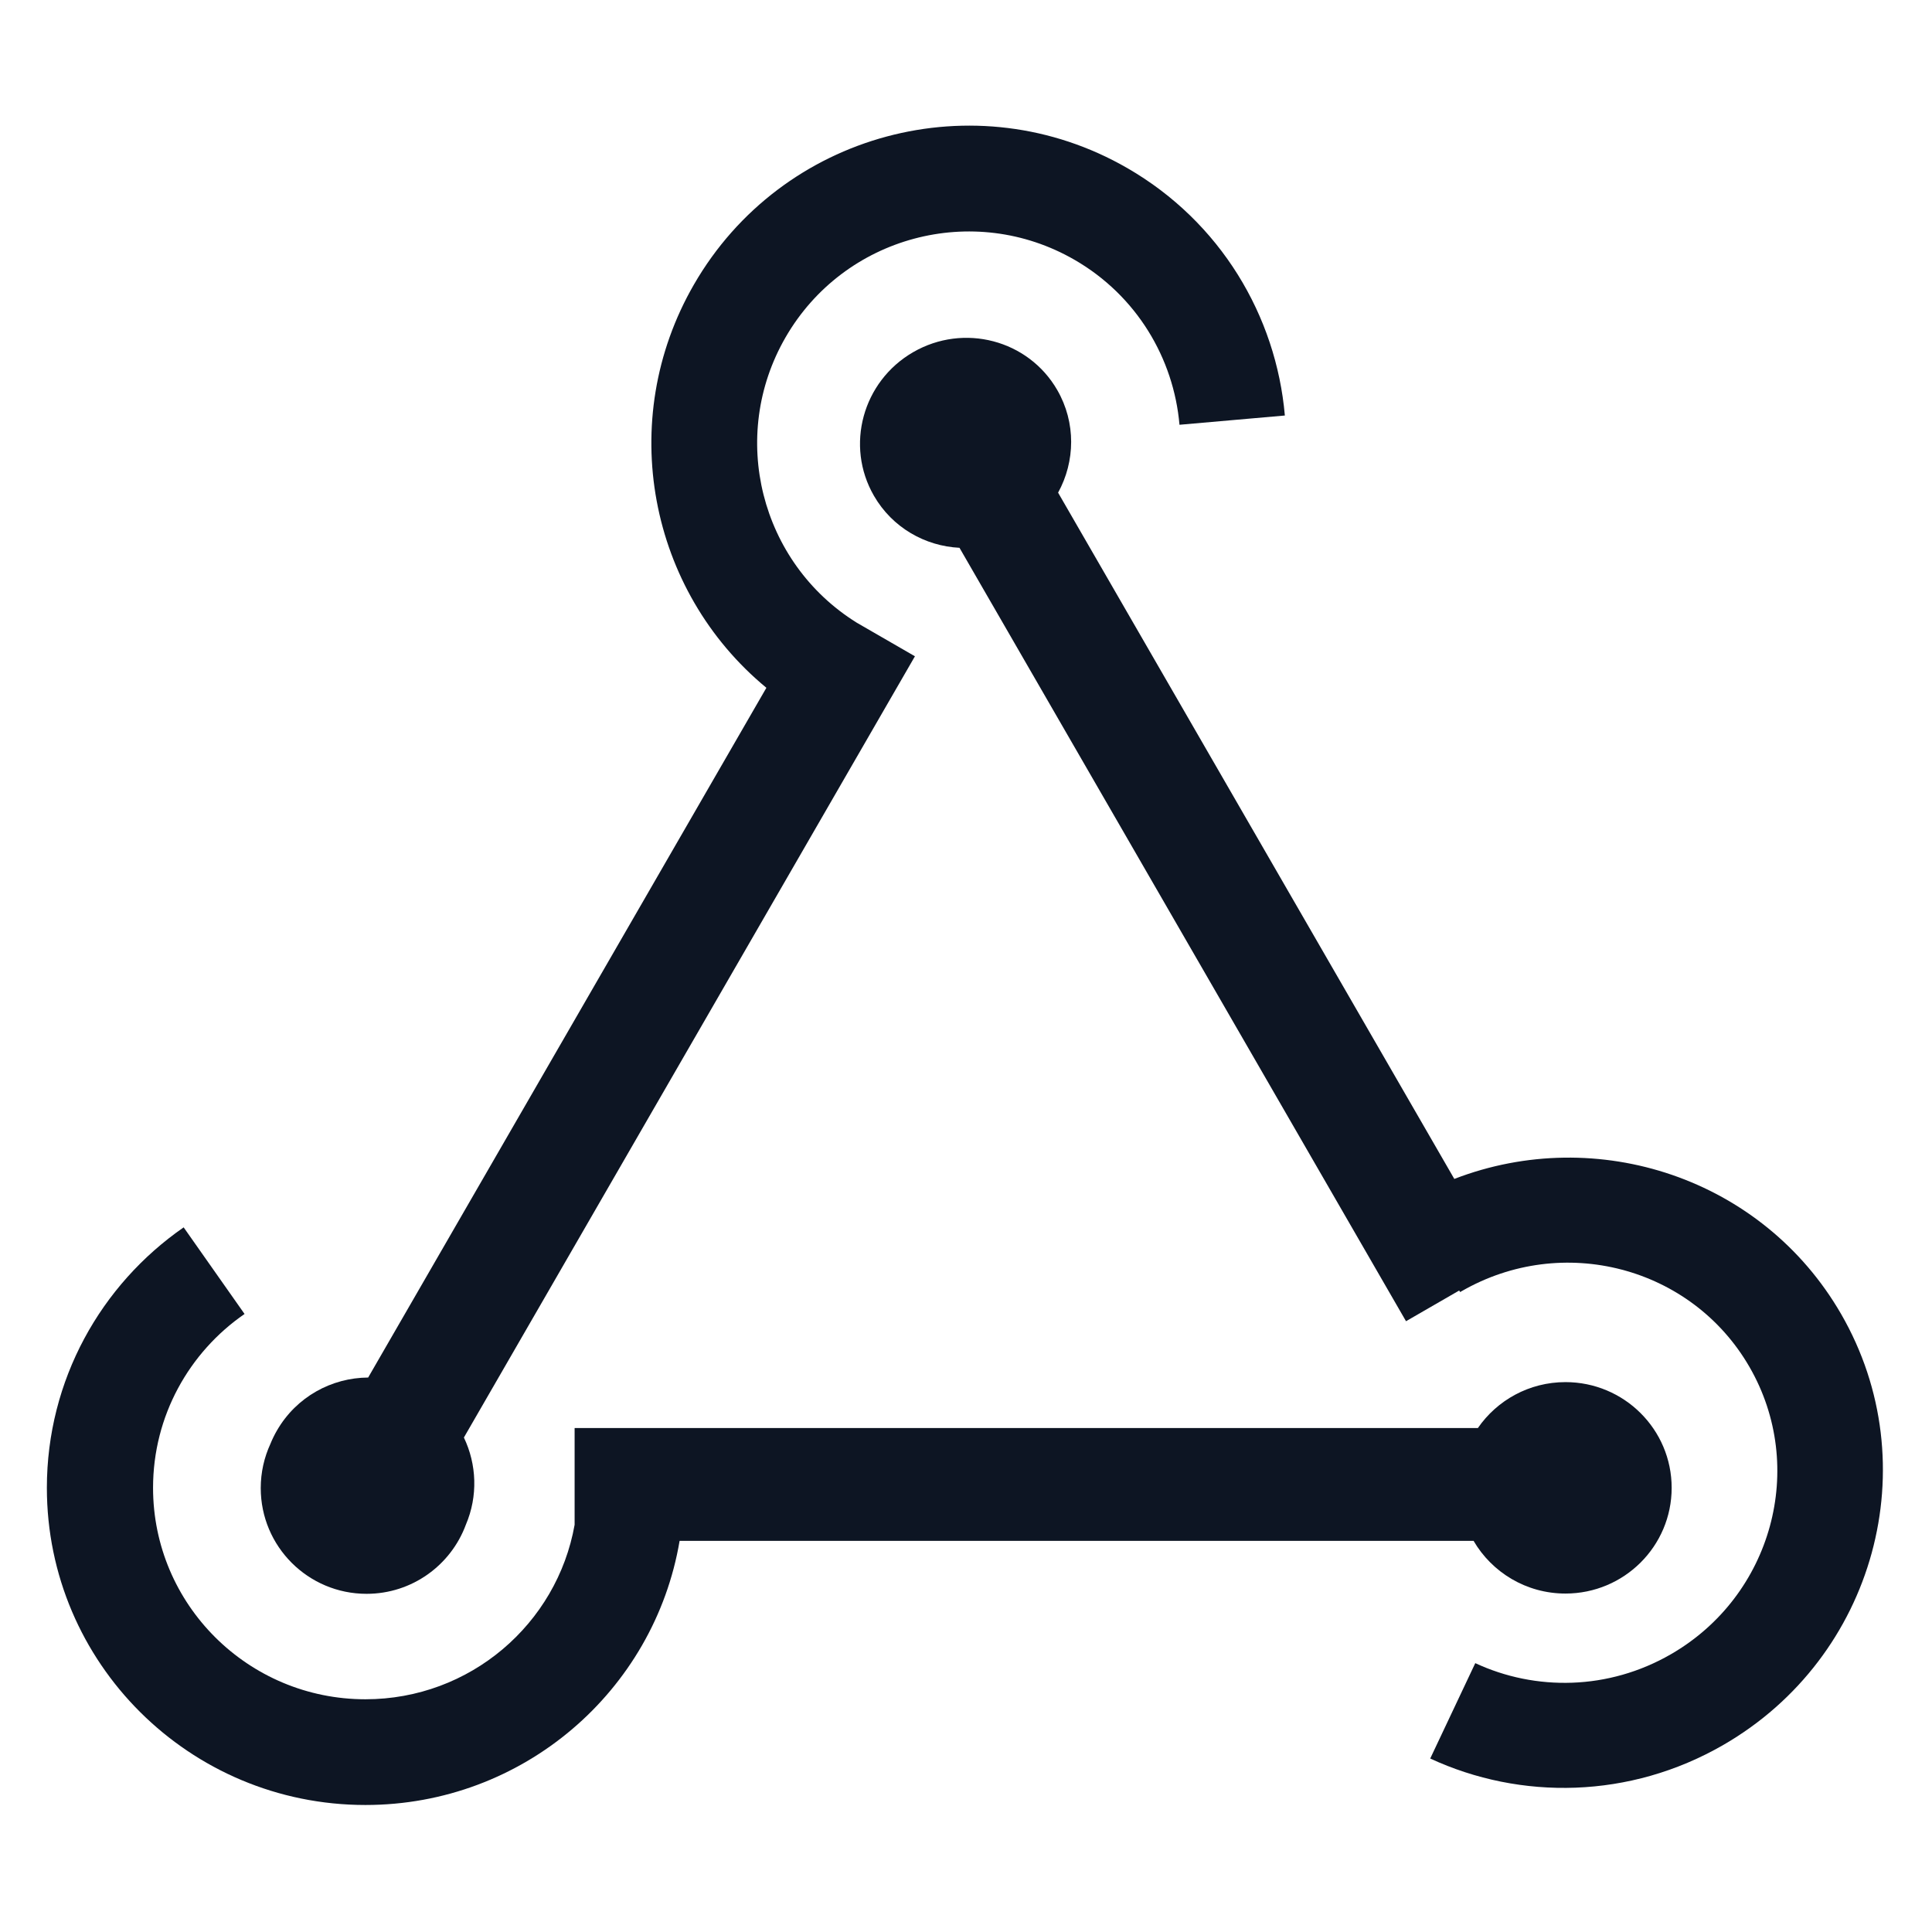 <svg height='300px' width='300px'  fill="#0D1523" xmlns="http://www.w3.org/2000/svg" xmlns:xlink="http://www.w3.org/1999/xlink" xmlns:sketch="http://www.bohemiancoding.com/sketch/ns" viewBox="0 0 100 100" version="1.1" x="0px" y="0px"><title>Webhooks</title><desc>Created with Sketch.</desc><g stroke="none" stroke-width="1" fill="none" fill-rule="evenodd" sketch:type="MSPage"><g sketch:type="MSArtboardGroup" fill="#0D1523"><path d="M76.495,73.915 L29.742,73.915 L29.742,78.922 C28.833,84.054 24.332,87.954 18.915,87.954 C12.844,87.954 7.922,83.054 7.922,77.01 C7.922,73.281 9.796,69.987 12.658,68.011 L9.506,63.528 L9.506,63.528 C5.226,66.493 2.426,71.426 2.426,77.01 C2.426,86.076 9.808,93.426 18.915,93.426 C27.083,93.426 33.863,87.515 35.176,79.756 L35.176,79.756 L76.273,79.756 C77.225,81.386 78.998,82.482 81.028,82.482 C84.064,82.482 86.525,80.032 86.525,77.01 C86.525,73.988 84.064,71.538 81.028,71.538 C79.147,71.538 77.486,72.479 76.495,73.915 Z" sketch:type="MSShapeGroup"></path><path d="M13.997,74.733 C14.092,74.498 14.204,74.267 14.335,74.042 C15.345,72.293 17.173,71.311 19.056,71.301 L39.668,35.6 L39.668,35.6 C33.594,30.587 31.849,21.775 35.92,14.724 C40.457,6.865 50.503,4.17 58.356,8.704 C63.178,11.488 66.053,16.35 66.504,21.507 L66.504,21.507 L61.05,21.986 C60.75,18.546 58.833,15.304 55.618,13.448 C50.382,10.425 43.685,12.221 40.66,17.461 C37.698,22.592 39.355,29.122 44.343,32.229 L47.357,33.969 L24.011,74.406 L24.011,74.406 C24.674,75.791 24.746,77.435 24.113,78.918 C23.342,81.007 21.332,82.496 18.973,82.496 C15.948,82.496 13.496,80.046 13.496,77.023 C13.496,76.205 13.676,75.43 13.997,74.733 Z" sketch:type="MSShapeGroup"></path><path d="M49.663,28.354 L72.775,68.386 L75.528,66.797 L75.575,66.877 C75.597,66.864 75.62,66.851 75.643,66.838 C80.882,63.813 87.558,65.565 90.552,70.752 C93.547,75.94 91.727,82.597 86.488,85.622 C83.258,87.487 79.482,87.536 76.36,86.084 L74.028,91.021 L74.028,91.021 C78.708,93.189 84.362,93.111 89.199,90.318 C97.058,85.78 99.788,75.794 95.296,68.014 C91.24,60.989 82.683,58.163 75.275,61.021 L75.275,61.021 L54.767,25.5 C55.651,23.889 55.7,21.88 54.722,20.185 C53.224,17.591 49.887,16.715 47.267,18.227 C44.647,19.74 43.737,23.069 45.235,25.662 C46.186,27.31 47.881,28.265 49.663,28.354 Z" sketch:type="MSShapeGroup"></path></g></g></svg>